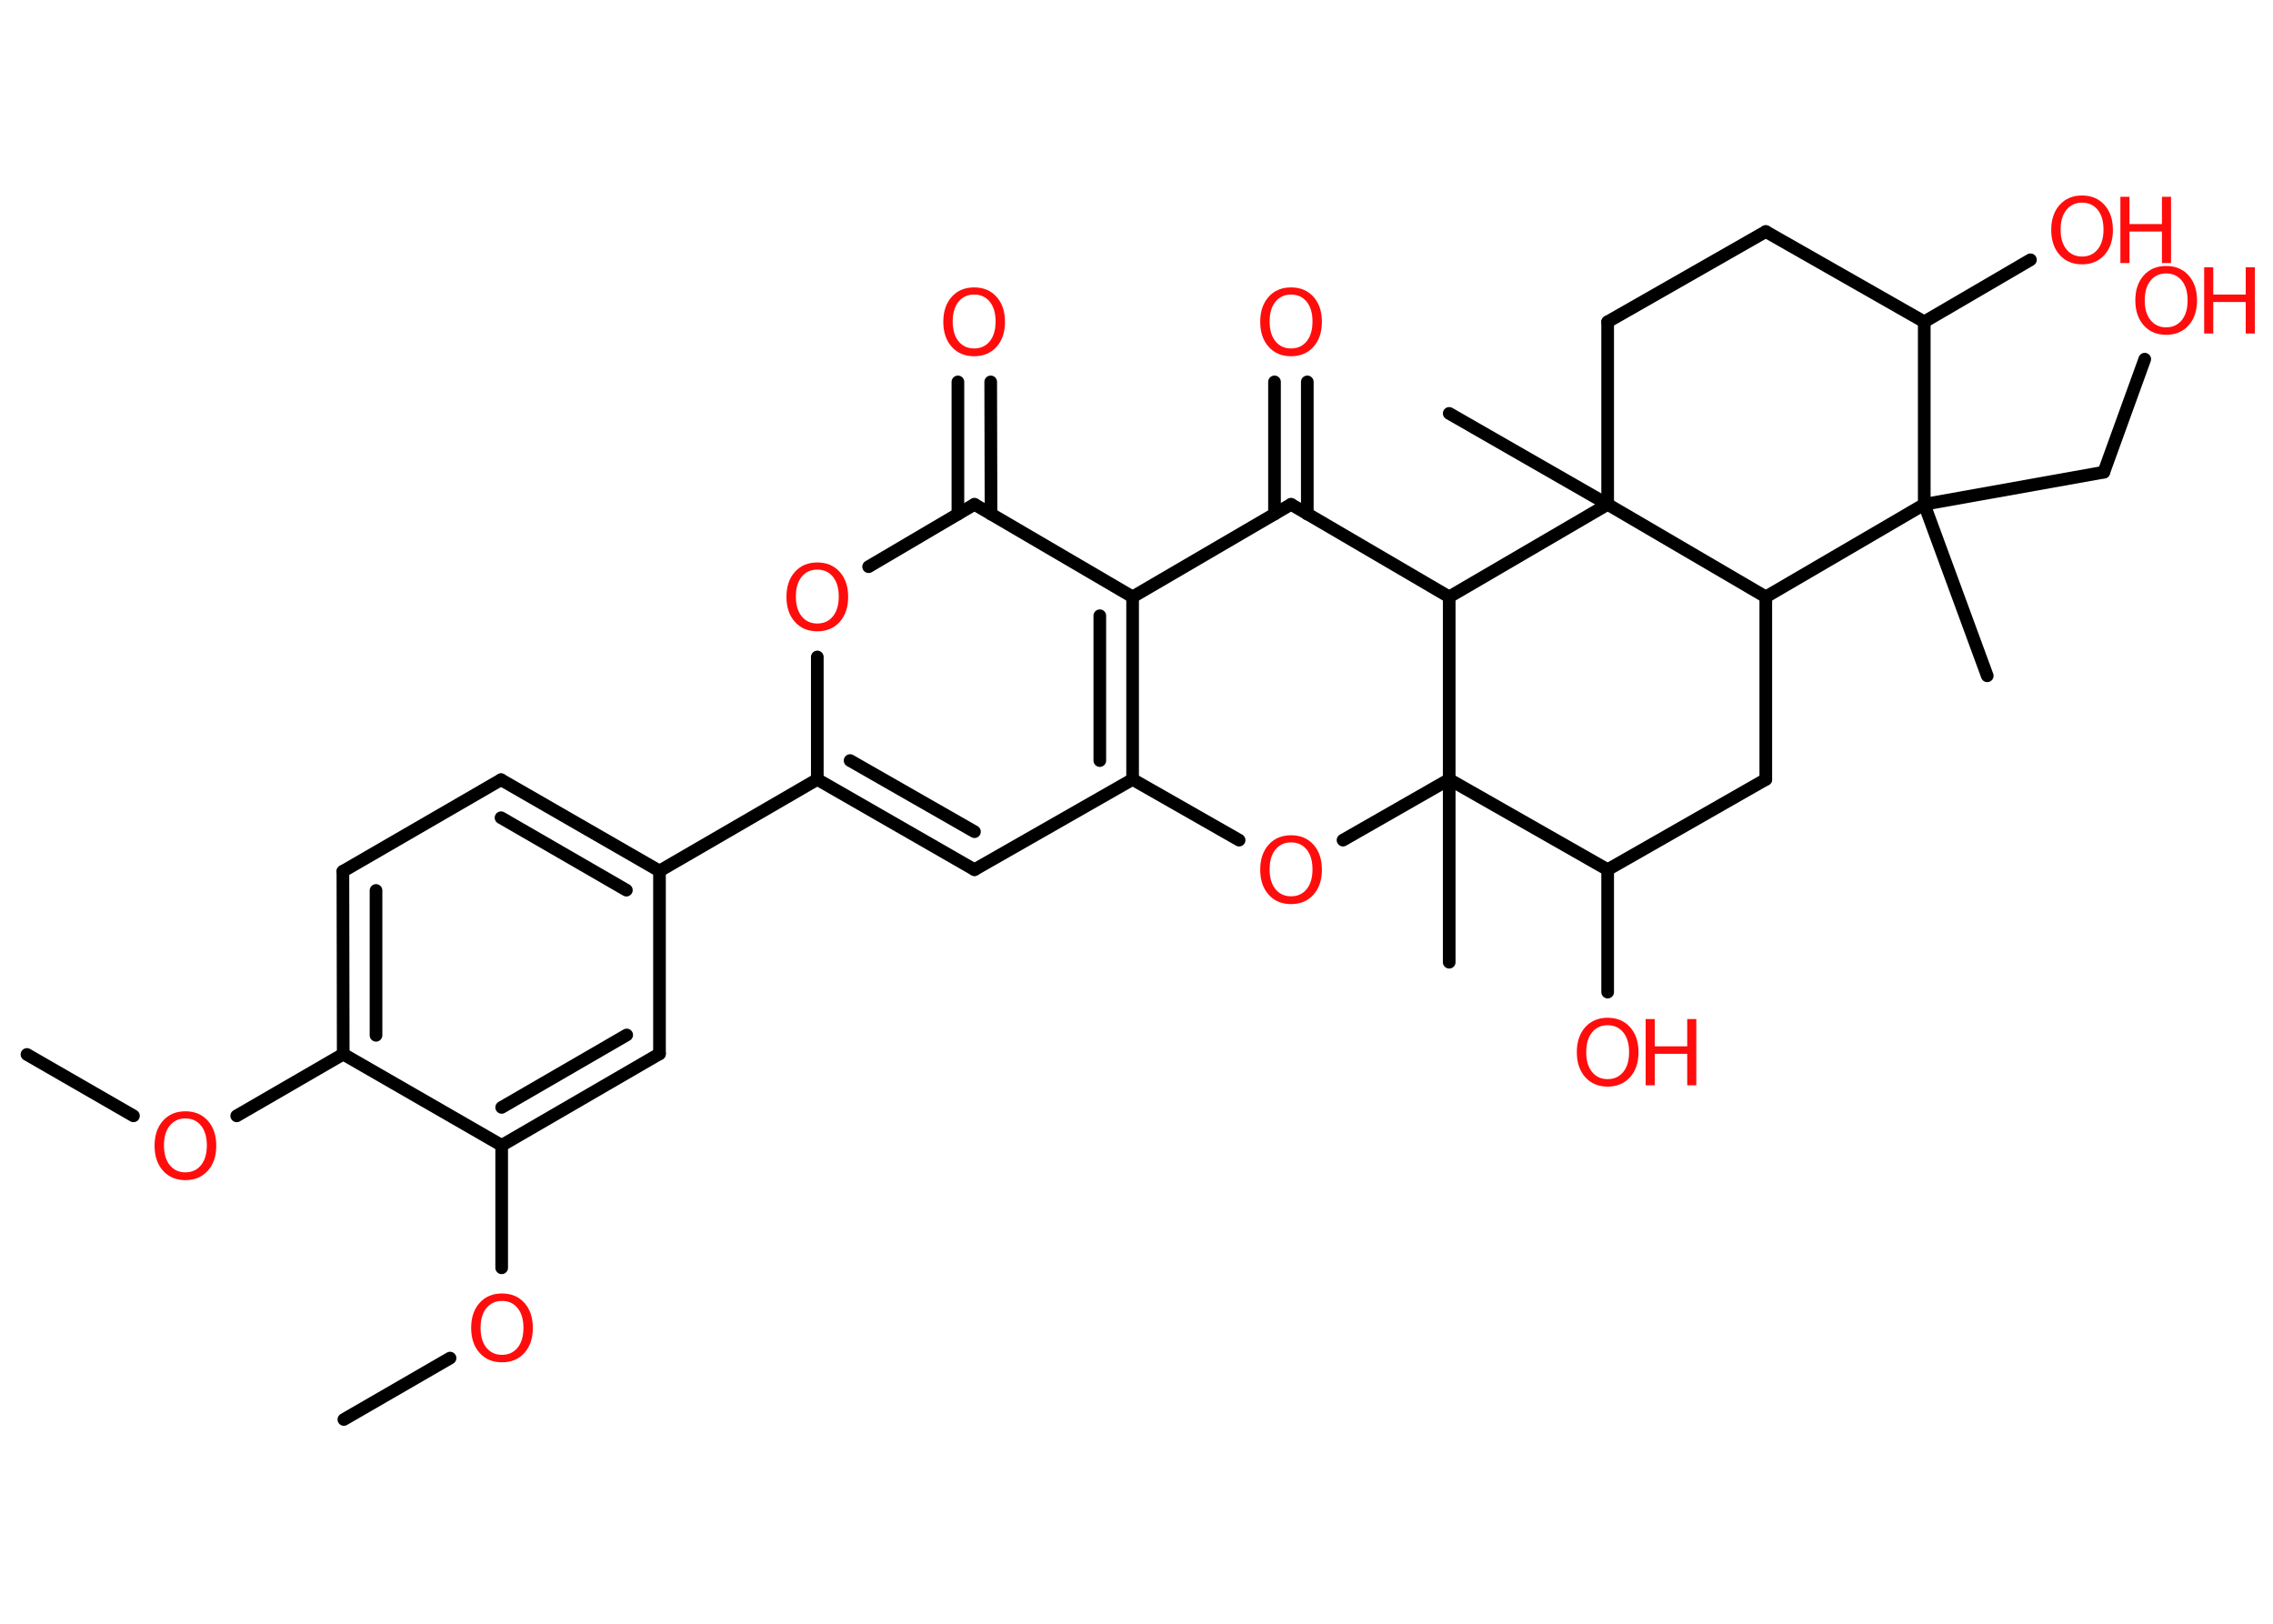 <?xml version='1.0' encoding='UTF-8'?>
<!DOCTYPE svg PUBLIC "-//W3C//DTD SVG 1.1//EN" "http://www.w3.org/Graphics/SVG/1.1/DTD/svg11.dtd">
<svg version='1.2' xmlns='http://www.w3.org/2000/svg' xmlns:xlink='http://www.w3.org/1999/xlink' width='70.0mm' height='50.0mm' viewBox='0 0 70.0 50.0'>
  <desc>Generated by the Chemistry Development Kit (http://github.com/cdk)</desc>
  <g stroke-linecap='round' stroke-linejoin='round' stroke='#000000' stroke-width='.39' fill='#FF0D0D'>
    <rect x='.0' y='.0' width='70.0' height='50.0' fill='#FFFFFF' stroke='none'/>
    <g id='mol1' class='mol'>
      <line id='mol1bnd1' class='bond' x1='.83' y1='32.47' x2='4.11' y2='34.36'/>
      <line id='mol1bnd2' class='bond' x1='7.29' y1='34.36' x2='10.57' y2='32.46'/>
      <g id='mol1bnd3' class='bond'>
        <line x1='10.56' y1='26.83' x2='10.57' y2='32.46'/>
        <line x1='11.58' y1='27.42' x2='11.58' y2='31.88'/>
      </g>
      <line id='mol1bnd4' class='bond' x1='10.56' y1='26.83' x2='15.43' y2='24.01'/>
      <g id='mol1bnd5' class='bond'>
        <line x1='20.31' y1='26.82' x2='15.43' y2='24.01'/>
        <line x1='19.29' y1='27.41' x2='15.43' y2='25.18'/>
      </g>
      <line id='mol1bnd6' class='bond' x1='20.31' y1='26.82' x2='25.17' y2='24.0'/>
      <g id='mol1bnd7' class='bond'>
        <line x1='25.17' y1='24.0' x2='30.01' y2='26.78'/>
        <line x1='26.18' y1='23.42' x2='30.01' y2='25.61'/>
      </g>
      <line id='mol1bnd8' class='bond' x1='30.01' y1='26.78' x2='34.88' y2='24.0'/>
      <g id='mol1bnd9' class='bond'>
        <line x1='34.88' y1='24.0' x2='34.88' y2='18.38'/>
        <line x1='33.87' y1='23.42' x2='33.87' y2='18.96'/>
      </g>
      <line id='mol1bnd10' class='bond' x1='34.88' y1='18.38' x2='30.01' y2='15.53'/>
      <g id='mol1bnd11' class='bond'>
        <line x1='29.5' y1='15.83' x2='29.5' y2='11.76'/>
        <line x1='30.52' y1='15.83' x2='30.51' y2='11.76'/>
      </g>
      <line id='mol1bnd12' class='bond' x1='30.01' y1='15.53' x2='26.75' y2='17.45'/>
      <line id='mol1bnd13' class='bond' x1='25.17' y1='24.0' x2='25.17' y2='20.23'/>
      <line id='mol1bnd14' class='bond' x1='34.88' y1='18.38' x2='39.76' y2='15.53'/>
      <g id='mol1bnd15' class='bond'>
        <line x1='39.25' y1='15.83' x2='39.25' y2='11.76'/>
        <line x1='40.26' y1='15.83' x2='40.26' y2='11.76'/>
      </g>
      <line id='mol1bnd16' class='bond' x1='39.76' y1='15.53' x2='44.63' y2='18.38'/>
      <line id='mol1bnd17' class='bond' x1='44.63' y1='18.38' x2='49.51' y2='15.53'/>
      <line id='mol1bnd18' class='bond' x1='49.51' y1='15.53' x2='44.63' y2='12.73'/>
      <line id='mol1bnd19' class='bond' x1='49.51' y1='15.53' x2='49.51' y2='9.91'/>
      <line id='mol1bnd20' class='bond' x1='49.51' y1='9.91' x2='54.38' y2='7.13'/>
      <line id='mol1bnd21' class='bond' x1='54.38' y1='7.13' x2='59.26' y2='9.91'/>
      <line id='mol1bnd22' class='bond' x1='59.26' y1='9.91' x2='62.53' y2='8.0'/>
      <line id='mol1bnd23' class='bond' x1='59.26' y1='9.91' x2='59.26' y2='15.53'/>
      <line id='mol1bnd24' class='bond' x1='59.26' y1='15.53' x2='61.2' y2='20.81'/>
      <line id='mol1bnd25' class='bond' x1='59.26' y1='15.53' x2='64.79' y2='14.54'/>
      <line id='mol1bnd26' class='bond' x1='64.79' y1='14.54' x2='66.05' y2='11.06'/>
      <line id='mol1bnd27' class='bond' x1='59.26' y1='15.53' x2='54.38' y2='18.38'/>
      <line id='mol1bnd28' class='bond' x1='49.51' y1='15.53' x2='54.38' y2='18.38'/>
      <line id='mol1bnd29' class='bond' x1='54.38' y1='18.38' x2='54.38' y2='24.0'/>
      <line id='mol1bnd30' class='bond' x1='54.38' y1='24.0' x2='49.51' y2='26.78'/>
      <line id='mol1bnd31' class='bond' x1='49.51' y1='26.78' x2='49.51' y2='30.55'/>
      <line id='mol1bnd32' class='bond' x1='49.51' y1='26.78' x2='44.63' y2='24.0'/>
      <line id='mol1bnd33' class='bond' x1='44.63' y1='18.38' x2='44.63' y2='24.0'/>
      <line id='mol1bnd34' class='bond' x1='44.63' y1='24.0' x2='44.63' y2='29.63'/>
      <line id='mol1bnd35' class='bond' x1='44.63' y1='24.0' x2='41.36' y2='25.87'/>
      <line id='mol1bnd36' class='bond' x1='34.88' y1='24.0' x2='38.16' y2='25.87'/>
      <line id='mol1bnd37' class='bond' x1='20.31' y1='26.82' x2='20.31' y2='32.45'/>
      <g id='mol1bnd38' class='bond'>
        <line x1='15.45' y1='35.27' x2='20.31' y2='32.45'/>
        <line x1='15.45' y1='34.1' x2='19.3' y2='31.87'/>
      </g>
      <line id='mol1bnd39' class='bond' x1='10.57' y1='32.46' x2='15.45' y2='35.27'/>
      <line id='mol1bnd40' class='bond' x1='15.45' y1='35.27' x2='15.45' y2='39.04'/>
      <line id='mol1bnd41' class='bond' x1='13.86' y1='41.82' x2='10.59' y2='43.71'/>
      <path id='mol1atm2' class='atom' d='M5.71 34.44q-.3 .0 -.48 .22q-.18 .22 -.18 .61q.0 .39 .18 .61q.18 .22 .48 .22q.3 .0 .48 -.22q.18 -.22 .18 -.61q.0 -.39 -.18 -.61q-.18 -.22 -.48 -.22zM5.71 34.22q.43 .0 .69 .29q.26 .29 .26 .77q.0 .48 -.26 .77q-.26 .29 -.69 .29q-.43 .0 -.69 -.29q-.26 -.29 -.26 -.77q.0 -.48 .26 -.77q.26 -.29 .69 -.29z' stroke='none'/>
      <path id='mol1atm12' class='atom' d='M30.0 9.07q-.3 .0 -.48 .22q-.18 .22 -.18 .61q.0 .39 .18 .61q.18 .22 .48 .22q.3 .0 .48 -.22q.18 -.22 .18 -.61q.0 -.39 -.18 -.61q-.18 -.22 -.48 -.22zM30.0 8.85q.43 .0 .69 .29q.26 .29 .26 .77q.0 .48 -.26 .77q-.26 .29 -.69 .29q-.43 .0 -.69 -.29q-.26 -.29 -.26 -.77q.0 -.48 .26 -.77q.26 -.29 .69 -.29z' stroke='none'/>
      <path id='mol1atm13' class='atom' d='M25.17 17.54q-.3 .0 -.48 .22q-.18 .22 -.18 .61q.0 .39 .18 .61q.18 .22 .48 .22q.3 .0 .48 -.22q.18 -.22 .18 -.61q.0 -.39 -.18 -.61q-.18 -.22 -.48 -.22zM25.17 17.32q.43 .0 .69 .29q.26 .29 .26 .77q.0 .48 -.26 .77q-.26 .29 -.69 .29q-.43 .0 -.69 -.29q-.26 -.29 -.26 -.77q.0 -.48 .26 -.77q.26 -.29 .69 -.29z' stroke='none'/>
      <path id='mol1atm15' class='atom' d='M39.76 9.07q-.3 .0 -.48 .22q-.18 .22 -.18 .61q.0 .39 .18 .61q.18 .22 .48 .22q.3 .0 .48 -.22q.18 -.22 .18 -.61q.0 -.39 -.18 -.61q-.18 -.22 -.48 -.22zM39.76 8.85q.43 .0 .69 .29q.26 .29 .26 .77q.0 .48 -.26 .77q-.26 .29 -.69 .29q-.43 .0 -.69 -.29q-.26 -.29 -.26 -.77q.0 -.48 .26 -.77q.26 -.29 .69 -.29z' stroke='none'/>
      <g id='mol1atm22' class='atom'>
        <path d='M64.12 6.24q-.3 .0 -.48 .22q-.18 .22 -.18 .61q.0 .39 .18 .61q.18 .22 .48 .22q.3 .0 .48 -.22q.18 -.22 .18 -.61q.0 -.39 -.18 -.61q-.18 -.22 -.48 -.22zM64.12 6.02q.43 .0 .69 .29q.26 .29 .26 .77q.0 .48 -.26 .77q-.26 .29 -.69 .29q-.43 .0 -.69 -.29q-.26 -.29 -.26 -.77q.0 -.48 .26 -.77q.26 -.29 .69 -.29z' stroke='none'/>
        <path d='M65.3 6.06h.28v.84h1.0v-.84h.28v2.04h-.28v-.97h-1.0v.97h-.28v-2.04z' stroke='none'/>
      </g>
      <g id='mol1atm26' class='atom'>
        <path d='M66.71 8.42q-.3 .0 -.48 .22q-.18 .22 -.18 .61q.0 .39 .18 .61q.18 .22 .48 .22q.3 .0 .48 -.22q.18 -.22 .18 -.61q.0 -.39 -.18 -.61q-.18 -.22 -.48 -.22zM66.71 8.19q.43 .0 .69 .29q.26 .29 .26 .77q.0 .48 -.26 .77q-.26 .29 -.69 .29q-.43 .0 -.69 -.29q-.26 -.29 -.26 -.77q.0 -.48 .26 -.77q.26 -.29 .69 -.29z' stroke='none'/>
        <path d='M67.88 8.23h.28v.84h1.0v-.84h.28v2.04h-.28v-.97h-1.0v.97h-.28v-2.04z' stroke='none'/>
      </g>
      <g id='mol1atm30' class='atom'>
        <path d='M49.51 31.57q-.3 .0 -.48 .22q-.18 .22 -.18 .61q.0 .39 .18 .61q.18 .22 .48 .22q.3 .0 .48 -.22q.18 -.22 .18 -.61q.0 -.39 -.18 -.61q-.18 -.22 -.48 -.22zM49.51 31.34q.43 .0 .69 .29q.26 .29 .26 .77q.0 .48 -.26 .77q-.26 .29 -.69 .29q-.43 .0 -.69 -.29q-.26 -.29 -.26 -.77q.0 -.48 .26 -.77q.26 -.29 .69 -.29z' stroke='none'/>
        <path d='M50.68 31.38h.28v.84h1.0v-.84h.28v2.04h-.28v-.97h-1.0v.97h-.28v-2.04z' stroke='none'/>
      </g>
      <path id='mol1atm33' class='atom' d='M39.76 25.94q-.3 .0 -.48 .22q-.18 .22 -.18 .61q.0 .39 .18 .61q.18 .22 .48 .22q.3 .0 .48 -.22q.18 -.22 .18 -.61q.0 -.39 -.18 -.61q-.18 -.22 -.48 -.22zM39.76 25.72q.43 .0 .69 .29q.26 .29 .26 .77q.0 .48 -.26 .77q-.26 .29 -.69 .29q-.43 .0 -.69 -.29q-.26 -.29 -.26 -.77q.0 -.48 .26 -.77q.26 -.29 .69 -.29z' stroke='none'/>
      <path id='mol1atm36' class='atom' d='M15.46 40.06q-.3 .0 -.48 .22q-.18 .22 -.18 .61q.0 .39 .18 .61q.18 .22 .48 .22q.3 .0 .48 -.22q.18 -.22 .18 -.61q.0 -.39 -.18 -.61q-.18 -.22 -.48 -.22zM15.46 39.83q.43 .0 .69 .29q.26 .29 .26 .77q.0 .48 -.26 .77q-.26 .29 -.69 .29q-.43 .0 -.69 -.29q-.26 -.29 -.26 -.77q.0 -.48 .26 -.77q.26 -.29 .69 -.29z' stroke='none'/>
    </g>
  </g>
</svg>
